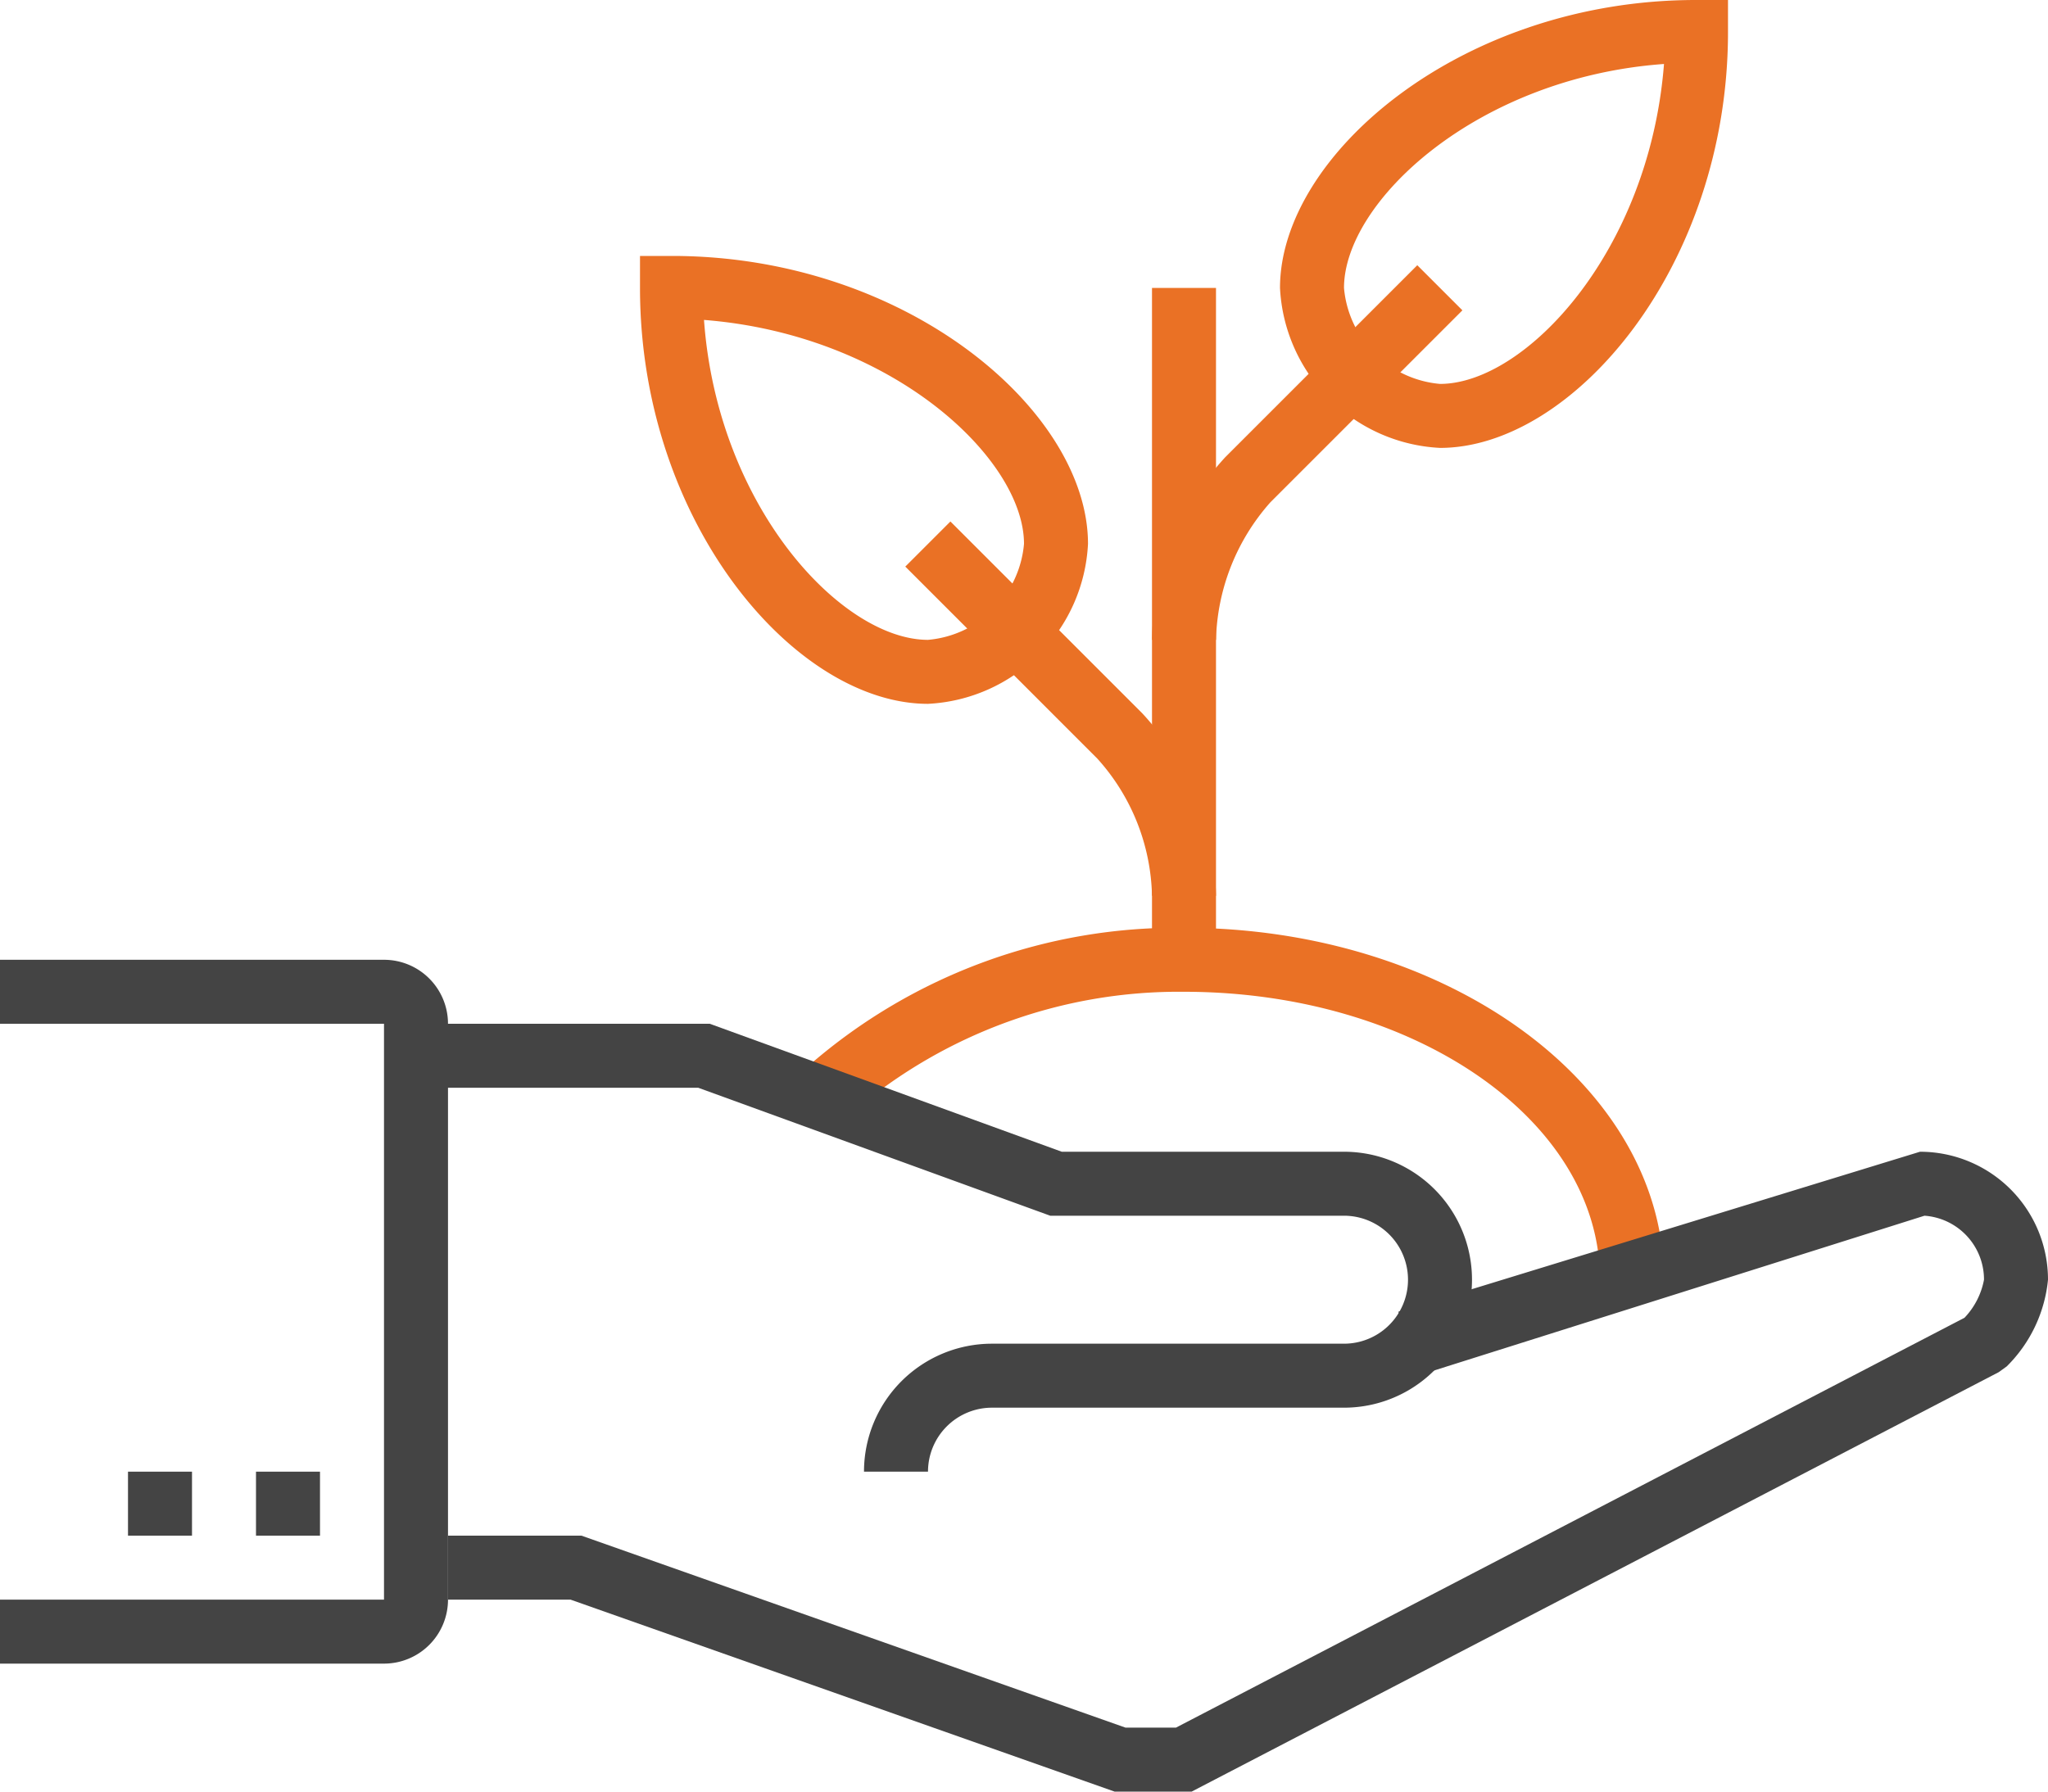 <svg xmlns="http://www.w3.org/2000/svg" viewBox="0 0 64 56"><defs><style>.cls-1{fill:#ea7125;}.cls-2{fill:#444;}</style></defs><title>Asset 1</title><g id="Layer_2" data-name="Layer 2"><g id="Layer_1-2" data-name="Layer 1"><g id="Symbols"><g id="Icons-_-Illustration-_-Kasvu" data-name="Icons-/-Illustration-/-Kasvu"><g id="Group-2"><path id="Fill-574" class="cls-1" d="M52,2c-5.84.42-10,4.3-10,7a3.3,3.3,0,0,0,3,3C47.66,12,51.54,7.88,52,2ZM45,14a5.27,5.27,0,0,1-5-5c0-4.16,5.68-9,13-9h1V1c0,7.32-4.84,13-9,13Z"/><path id="Fill-575" class="cls-1" d="M22,10c.42,5.84,4.3,10,7,10a3.3,3.3,0,0,0,3-3C32,14.34,27.88,10.46,22,10Zm7,12c-4.16,0-9-5.68-9-13V8h1c7.32,0,13,4.84,13,9a5.27,5.27,0,0,1-5,5Z"/><polygon id="Fill-576" class="cls-1" points="36 30 38 30 38 9 36 9 36 30"/><path id="Fill-577" class="cls-1" d="M38,20H36a8.65,8.65,0,0,1,2.29-5.71l6-6,1.41,1.41-6,6A6.72,6.72,0,0,0,38,20"/><path id="Fill-578" class="cls-1" d="M38,28H36a6.61,6.61,0,0,0-1.71-4.29l-6-6,1.41-1.41,6,6A8.65,8.65,0,0,1,38,28"/><path id="Fill-579" class="cls-1" d="M52,40H50c0-5-5.83-9-13-9a15.7,15.7,0,0,0-10.33,3.74l-1.34-1.48A17.5,17.5,0,0,1,37,29c8.27,0,15,4.94,15,11"/><path id="Fill-580" class="cls-2" d="M29,46H27a4,4,0,0,1,4-4H42a2,2,0,0,0,0-4H32.82l-11-4H13V32h9.18l11,4H42a4,4,0,0,1,0,8H31a2,2,0,0,0-2,2"/><path id="Fill-581" class="cls-2" d="M37.24,56H34.83l-17-6H14V48h4.17l17,6h1.58L61.39,41.19A2.35,2.35,0,0,0,62,40a2,2,0,0,0-1.86-2L44.3,43,43.7,41,60,36a4,4,0,0,1,4,4,4.41,4.41,0,0,1-1.29,2.71l-.25.18L37.24,56"/><polygon id="Fill-582" class="cls-2" points="8 48 10 48 10 46 8 46 8 48"/><polygon id="Fill-583" class="cls-2" points="4 48 6 48 6 46 4 46 4 48"/><path id="Fill-584" class="cls-2" d="M12,52H0V50H12V32H0V30H12a2,2,0,0,1,2,2V50a2,2,0,0,1-2,2"/></g></g></g></g></g></svg>